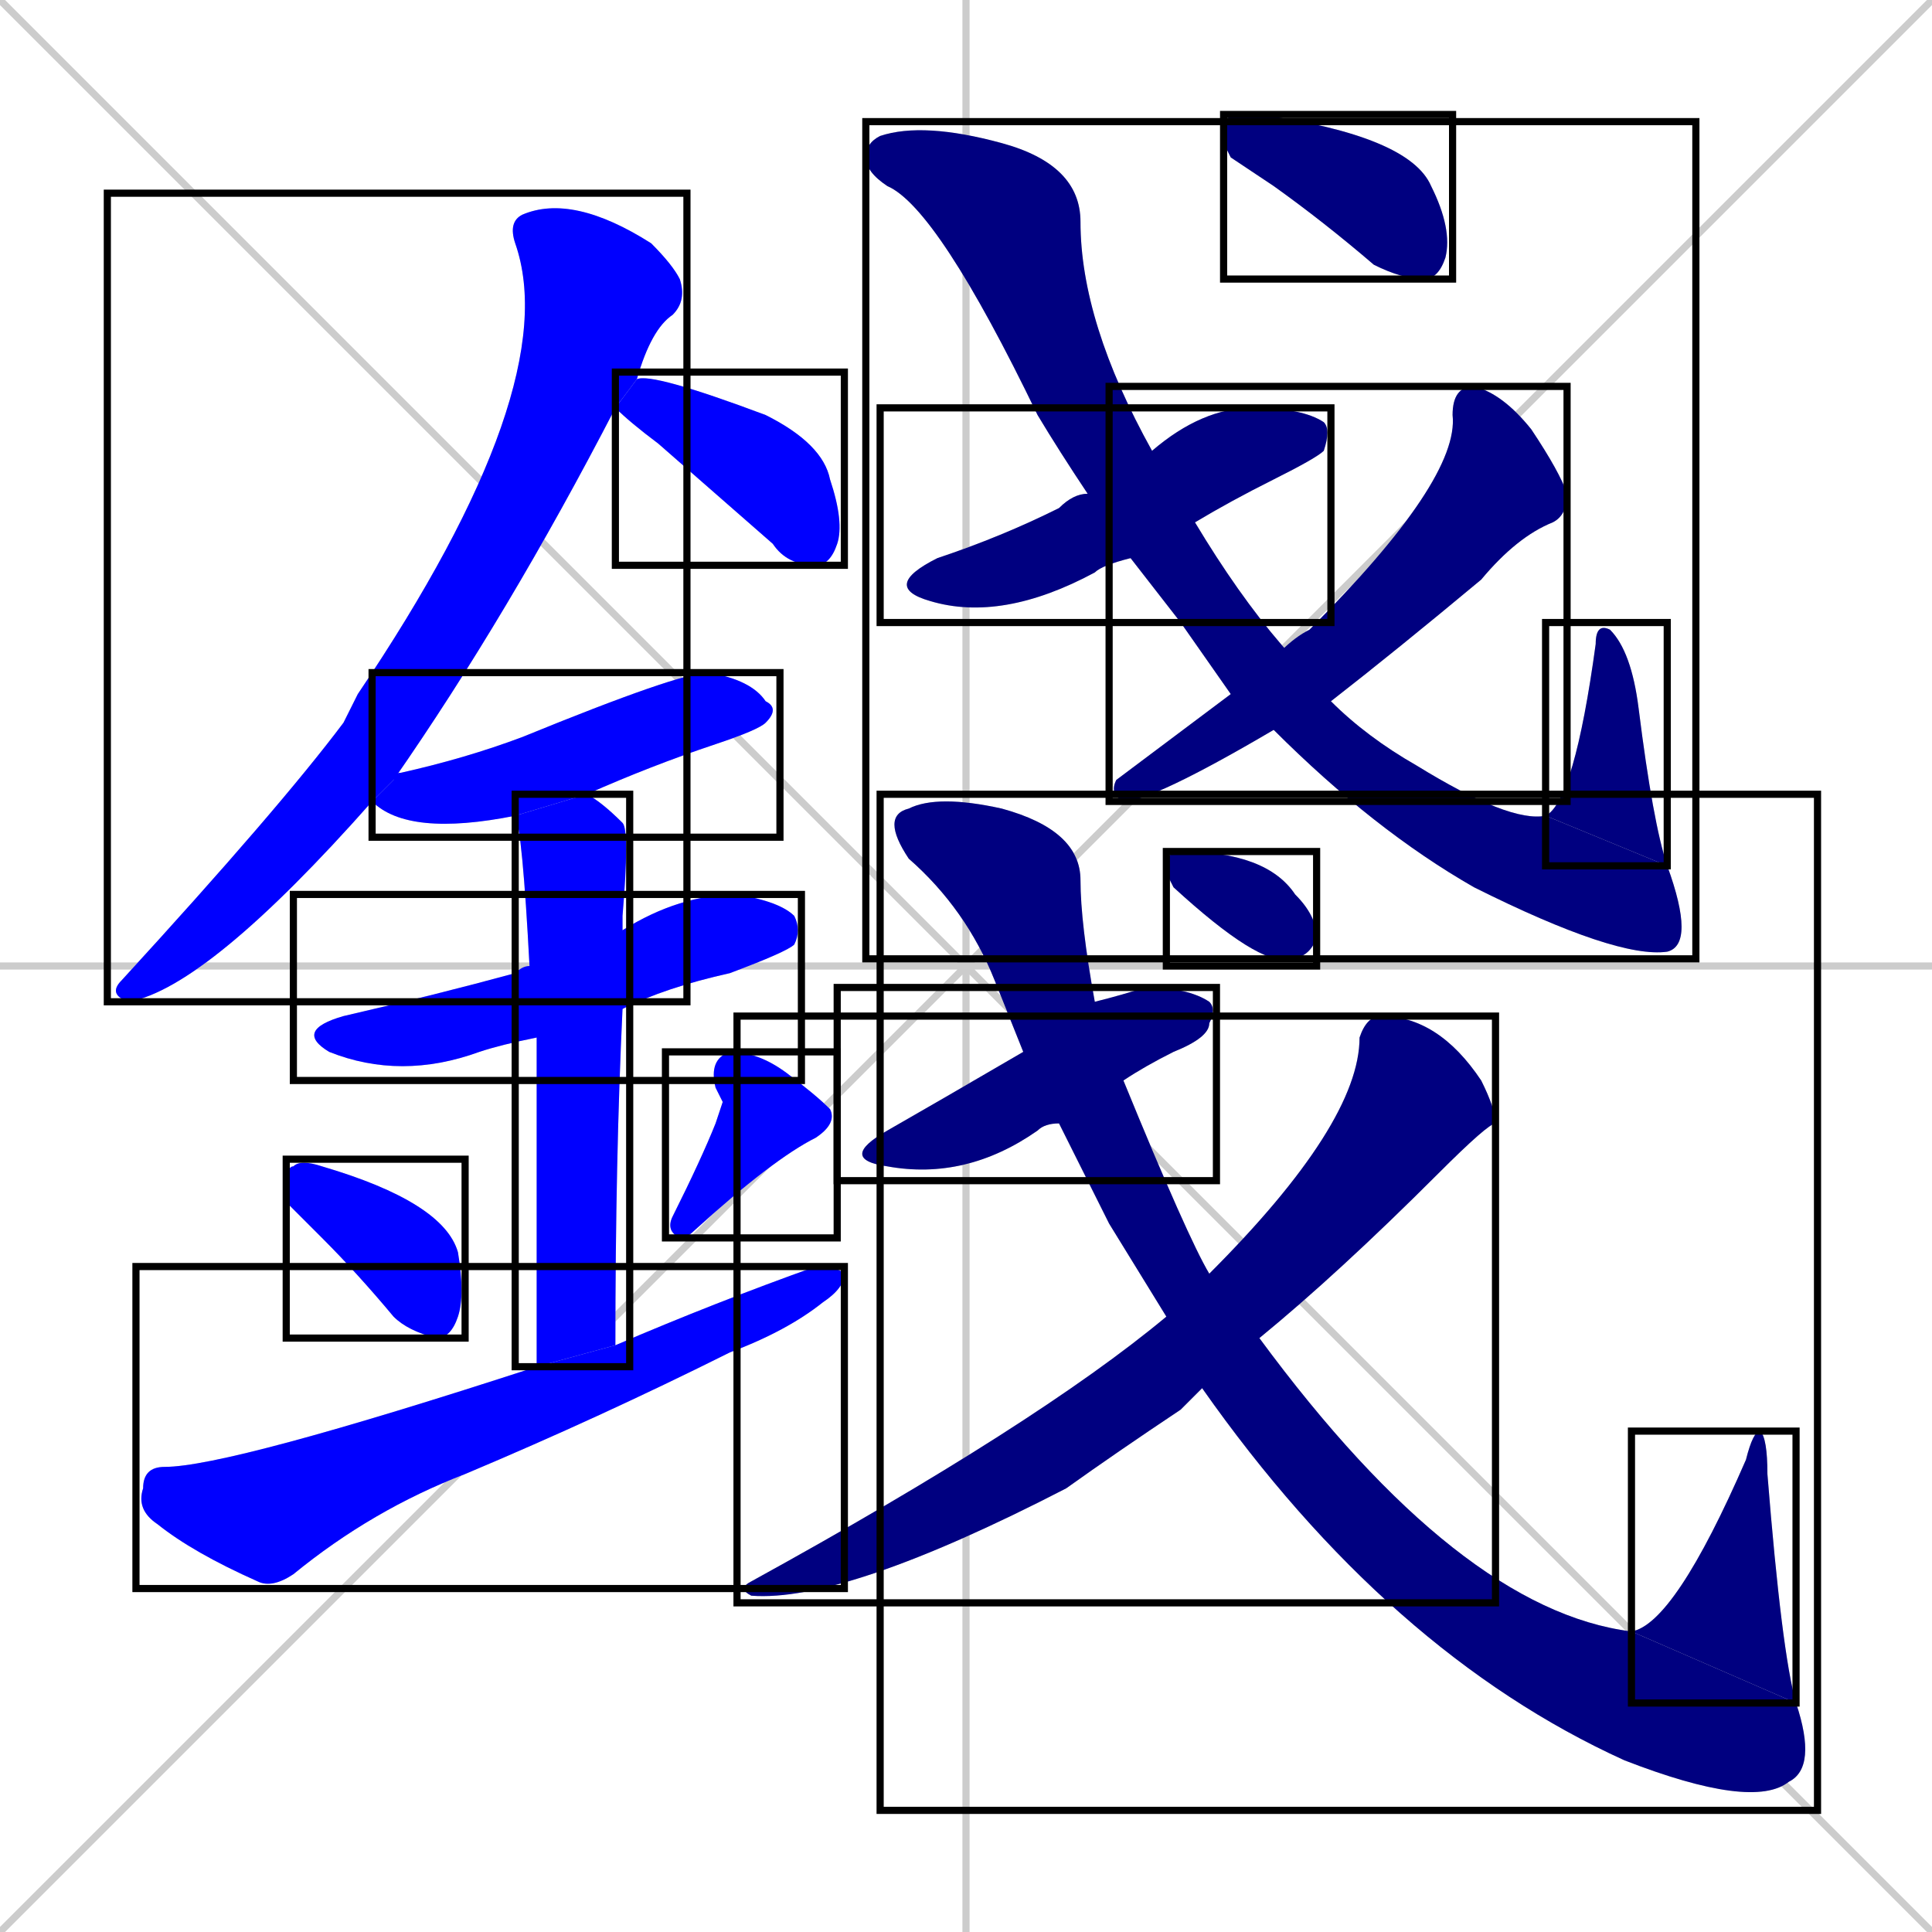 <svg xmlns="http://www.w3.org/2000/svg" xmlns:xlink="http://www.w3.org/1999/xlink" width="270" height="270"><defs><clipPath id="clip-mask-1"><use xlink:href="#rect-1" /></clipPath><clipPath id="clip-mask-2"><use xlink:href="#rect-2" /></clipPath><clipPath id="clip-mask-3"><use xlink:href="#rect-3" /></clipPath><clipPath id="clip-mask-4"><use xlink:href="#rect-4" /></clipPath><clipPath id="clip-mask-5"><use xlink:href="#rect-5" /></clipPath><clipPath id="clip-mask-6"><use xlink:href="#rect-6" /></clipPath><clipPath id="clip-mask-7"><use xlink:href="#rect-7" /></clipPath><clipPath id="clip-mask-8"><use xlink:href="#rect-8" /></clipPath><clipPath id="clip-mask-9"><use xlink:href="#rect-9" /></clipPath><clipPath id="clip-mask-10"><use xlink:href="#rect-10" /></clipPath><clipPath id="clip-mask-11"><use xlink:href="#rect-11" /></clipPath><clipPath id="clip-mask-12"><use xlink:href="#rect-12" /></clipPath><clipPath id="clip-mask-13"><use xlink:href="#rect-13" /></clipPath><clipPath id="clip-mask-14"><use xlink:href="#rect-14" /></clipPath><clipPath id="clip-mask-15"><use xlink:href="#rect-15" /></clipPath><clipPath id="clip-mask-16"><use xlink:href="#rect-16" /></clipPath><clipPath id="clip-mask-17"><use xlink:href="#rect-17" /></clipPath><clipPath id="clip-mask-18"><use xlink:href="#rect-18" /></clipPath></defs><path d="M 0 0 L 270 270 M 270 0 L 0 270 M 135 0 L 135 270 M 0 135 L 270 135" stroke="#CCCCCC" /><path d="M 52 112 Q 29 138 18 140 Q 15 139 17 137 Q 39 113 48 101 Q 49 99 50 97 Q 79 54 72 34 Q 71 31 73 30 Q 80 27 91 34 Q 94 37 95 39 Q 96 42 94 44 Q 91 46 89 53 L 86 57 Q 71 86 55 109" fill="#CCCCCC"/><path d="M 89 53 Q 91 52 107 58 Q 115 62 116 67 Q 118 73 117 76 Q 116 79 114 79 Q 110 79 108 76 Q 100 69 92 62 Q 88 59 86 57" fill="#CCCCCC"/><path d="M 72 114 Q 57 117 52 112 L 55 109 Q 55 108 56 108 Q 65 106 73 103 Q 95 94 99 94 Q 105 95 107 98 Q 109 99 107 101 Q 106 102 100 104 Q 91 107 82 111" fill="#CCCCCC"/><path d="M 75 145 Q 70 146 67 147 Q 56 151 46 147 Q 41 144 48 142 Q 61 139 72 136 Q 73 135 74 135 L 87 130 Q 95 125 103 125 Q 109 126 111 128 Q 112 130 111 132 Q 110 133 102 136 Q 93 138 87 141" fill="#CCCCCC"/><path d="M 75 160 L 75 145 L 74 135 Q 73 116 72 114 L 82 111 Q 84 112 87 115 Q 88 116 87 128 Q 87 129 87 130 L 87 141 Q 86 162 86 188 L 75 191" fill="#CCCCCC"/><path d="M 40 168 L 40 166 Q 40 163 41 163 Q 42 162 45 163 Q 62 168 64 175 Q 65 181 64 184 Q 63 187 61 187 Q 57 186 55 184 Q 50 178 45 173" fill="#CCCCCC"/><path d="M 101 154 L 100 152 Q 99 148 102 147 Q 106 147 110 150 Q 114 153 116 155 Q 117 157 114 159 Q 108 162 97 172 Q 96 173 95 173 Q 93 172 94 170 Q 98 162 100 157" fill="#CCCCCC"/><path d="M 86 188 Q 100 182 114 177 Q 117 177 118 178 Q 118 180 115 182 Q 110 186 102 189 Q 84 198 65 206 Q 52 211 41 220 Q 38 222 36 221 Q 27 217 22 213 Q 19 211 20 208 Q 20 205 23 205 Q 32 205 75 191" fill="#CCCCCC"/><path d="M 158 78 Q 154 79 153 80 Q 140 87 130 84 Q 123 82 131 78 Q 140 75 148 71 Q 150 69 152 69 L 161 63 Q 168 57 175 57 Q 182 57 185 59 Q 186 60 185 63 Q 184 64 178 67 Q 172 70 167 73" fill="#CCCCCC"/><path d="M 165 87 L 158 78 L 152 69 Q 148 63 145 58 Q 131 29 124 26 Q 121 24 121 22 Q 121 20 123 19 Q 129 17 140 20 Q 151 23 151 31 Q 151 45 161 63 L 167 73 Q 173 83 179 90 L 186 98 Q 191 103 198 107 Q 211 115 216 114 L 233 121 Q 237 132 233 133 Q 226 134 206 124 Q 192 116 178 102 L 172 97" fill="#CCCCCC"/><path d="M 216 114 Q 220 112 223 90 Q 223 87 225 88 Q 228 91 229 99 Q 231 115 233 121" fill="#CCCCCC"/><path d="M 179 90 L 179 91 Q 181 89 183 88 Q 204 67 203 58 Q 203 54 206 54 Q 210 55 214 60 Q 218 66 219 69 Q 219 72 217 73 Q 212 75 207 81 Q 195 91 186 98 L 178 102 Q 161 112 157 112 Q 155 111 156 109 Q 156 109 172 97" fill="#CCCCCC"/><path d="M 172 22 L 171 20 Q 171 17 172 16 Q 173 16 176 16 Q 197 19 200 26 Q 203 32 202 36 Q 201 39 199 39 Q 196 39 192 37 Q 185 31 178 26" fill="#CCCCCC"/><path d="M 148 157 Q 146 157 145 158 Q 135 165 124 163 Q 117 162 124 158 Q 131 154 143 147 L 153 140 Q 157 139 160 138 Q 166 138 169 140 Q 170 141 169 143 Q 169 145 164 147 Q 160 149 157 151" fill="#CCCCCC"/><path d="M 155 171 L 148 157 L 143 147 Q 141 142 139 137 Q 135 127 127 120 Q 123 114 127 113 Q 131 111 140 113 Q 151 116 151 123 Q 151 129 153 140 L 157 151 Q 166 173 169 178 L 176 187 Q 204 225 228 228 L 251 238 Q 254 247 250 249 Q 245 253 227 246 Q 194 231 168 194 L 163 184" fill="#CCCCCC"/><path d="M 228 228 Q 234 227 244 204 Q 245 200 246 200 Q 247 201 247 206 Q 249 231 251 238" fill="#CCCCCC"/><path d="M 169 178 Q 190 157 190 145 Q 191 142 193 142 Q 201 142 207 151 Q 209 155 209 157 Q 208 157 201 164 Q 187 178 176 187 L 168 194 Q 166 196 165 197 Q 156 203 149 208 Q 118 224 105 223 Q 103 222 105 221 Q 145 199 163 184" fill="#CCCCCC"/><path d="M 163 122 L 163 121 Q 163 119 165 119 Q 177 119 181 125 Q 184 128 184 131 Q 183 134 180 134 Q 176 135 164 124" fill="#CCCCCC"/><path d="M 52 112 Q 29 138 18 140 Q 15 139 17 137 Q 39 113 48 101 Q 49 99 50 97 Q 79 54 72 34 Q 71 31 73 30 Q 80 27 91 34 Q 94 37 95 39 Q 96 42 94 44 Q 91 46 89 53 L 86 57 Q 71 86 55 109" fill="#0000ff" clip-path="url(#clip-mask-1)" /><path d="M 89 53 Q 91 52 107 58 Q 115 62 116 67 Q 118 73 117 76 Q 116 79 114 79 Q 110 79 108 76 Q 100 69 92 62 Q 88 59 86 57" fill="#0000ff" clip-path="url(#clip-mask-2)" /><path d="M 72 114 Q 57 117 52 112 L 55 109 Q 55 108 56 108 Q 65 106 73 103 Q 95 94 99 94 Q 105 95 107 98 Q 109 99 107 101 Q 106 102 100 104 Q 91 107 82 111" fill="#0000ff" clip-path="url(#clip-mask-3)" /><path d="M 75 145 Q 70 146 67 147 Q 56 151 46 147 Q 41 144 48 142 Q 61 139 72 136 Q 73 135 74 135 L 87 130 Q 95 125 103 125 Q 109 126 111 128 Q 112 130 111 132 Q 110 133 102 136 Q 93 138 87 141" fill="#0000ff" clip-path="url(#clip-mask-4)" /><path d="M 75 160 L 75 145 L 74 135 Q 73 116 72 114 L 82 111 Q 84 112 87 115 Q 88 116 87 128 Q 87 129 87 130 L 87 141 Q 86 162 86 188 L 75 191" fill="#0000ff" clip-path="url(#clip-mask-5)" /><path d="M 40 168 L 40 166 Q 40 163 41 163 Q 42 162 45 163 Q 62 168 64 175 Q 65 181 64 184 Q 63 187 61 187 Q 57 186 55 184 Q 50 178 45 173" fill="#0000ff" clip-path="url(#clip-mask-6)" /><path d="M 101 154 L 100 152 Q 99 148 102 147 Q 106 147 110 150 Q 114 153 116 155 Q 117 157 114 159 Q 108 162 97 172 Q 96 173 95 173 Q 93 172 94 170 Q 98 162 100 157" fill="#0000ff" clip-path="url(#clip-mask-7)" /><path d="M 86 188 Q 100 182 114 177 Q 117 177 118 178 Q 118 180 115 182 Q 110 186 102 189 Q 84 198 65 206 Q 52 211 41 220 Q 38 222 36 221 Q 27 217 22 213 Q 19 211 20 208 Q 20 205 23 205 Q 32 205 75 191" fill="#0000ff" clip-path="url(#clip-mask-8)" /><path d="M 158 78 Q 154 79 153 80 Q 140 87 130 84 Q 123 82 131 78 Q 140 75 148 71 Q 150 69 152 69 L 161 63 Q 168 57 175 57 Q 182 57 185 59 Q 186 60 185 63 Q 184 64 178 67 Q 172 70 167 73" fill="#000080" clip-path="url(#clip-mask-9)" /><path d="M 165 87 L 158 78 L 152 69 Q 148 63 145 58 Q 131 29 124 26 Q 121 24 121 22 Q 121 20 123 19 Q 129 17 140 20 Q 151 23 151 31 Q 151 45 161 63 L 167 73 Q 173 83 179 90 L 186 98 Q 191 103 198 107 Q 211 115 216 114 L 233 121 Q 237 132 233 133 Q 226 134 206 124 Q 192 116 178 102 L 172 97" fill="#000080" clip-path="url(#clip-mask-10)" /><path d="M 216 114 Q 220 112 223 90 Q 223 87 225 88 Q 228 91 229 99 Q 231 115 233 121" fill="#000080" clip-path="url(#clip-mask-11)" /><path d="M 179 90 L 179 91 Q 181 89 183 88 Q 204 67 203 58 Q 203 54 206 54 Q 210 55 214 60 Q 218 66 219 69 Q 219 72 217 73 Q 212 75 207 81 Q 195 91 186 98 L 178 102 Q 161 112 157 112 Q 155 111 156 109 Q 156 109 172 97" fill="#000080" clip-path="url(#clip-mask-12)" /><path d="M 172 22 L 171 20 Q 171 17 172 16 Q 173 16 176 16 Q 197 19 200 26 Q 203 32 202 36 Q 201 39 199 39 Q 196 39 192 37 Q 185 31 178 26" fill="#000080" clip-path="url(#clip-mask-13)" /><path d="M 148 157 Q 146 157 145 158 Q 135 165 124 163 Q 117 162 124 158 Q 131 154 143 147 L 153 140 Q 157 139 160 138 Q 166 138 169 140 Q 170 141 169 143 Q 169 145 164 147 Q 160 149 157 151" fill="#000080" clip-path="url(#clip-mask-14)" /><path d="M 155 171 L 148 157 L 143 147 Q 141 142 139 137 Q 135 127 127 120 Q 123 114 127 113 Q 131 111 140 113 Q 151 116 151 123 Q 151 129 153 140 L 157 151 Q 166 173 169 178 L 176 187 Q 204 225 228 228 L 251 238 Q 254 247 250 249 Q 245 253 227 246 Q 194 231 168 194 L 163 184" fill="#000080" clip-path="url(#clip-mask-15)" /><path d="M 228 228 Q 234 227 244 204 Q 245 200 246 200 Q 247 201 247 206 Q 249 231 251 238" fill="#000080" clip-path="url(#clip-mask-16)" /><path d="M 169 178 Q 190 157 190 145 Q 191 142 193 142 Q 201 142 207 151 Q 209 155 209 157 Q 208 157 201 164 Q 187 178 176 187 L 168 194 Q 166 196 165 197 Q 156 203 149 208 Q 118 224 105 223 Q 103 222 105 221 Q 145 199 163 184" fill="#000080" clip-path="url(#clip-mask-17)" /><path d="M 163 122 L 163 121 Q 163 119 165 119 Q 177 119 181 125 Q 184 128 184 131 Q 183 134 180 134 Q 176 135 164 124" fill="#000080" clip-path="url(#clip-mask-18)" /><rect x="15" y="27" width="81" height="113" id="rect-1" fill="transparent" stroke="#000000"><animate attributeName="y" from="-86" to="27" dur="0.419" begin="0; animate18.end + 1s" id="animate1" fill="freeze"/></rect><rect x="86" y="52" width="32" height="27" id="rect-2" fill="transparent" stroke="#000000"><set attributeName="x" to="54" begin="0; animate18.end + 1s" /><animate attributeName="x" from="54" to="86" dur="0.119" begin="animate1.end + 0.5" id="animate2" fill="freeze"/></rect><rect x="52" y="94" width="57" height="23" id="rect-3" fill="transparent" stroke="#000000"><set attributeName="x" to="-5" begin="0; animate18.end + 1s" /><animate attributeName="x" from="-5" to="52" dur="0.211" begin="animate2.end + 0.5" id="animate3" fill="freeze"/></rect><rect x="41" y="125" width="71" height="26" id="rect-4" fill="transparent" stroke="#000000"><set attributeName="x" to="-30" begin="0; animate18.end + 1s" /><animate attributeName="x" from="-30" to="41" dur="0.263" begin="animate3.end + 0.5" id="animate4" fill="freeze"/></rect><rect x="72" y="111" width="16" height="80" id="rect-5" fill="transparent" stroke="#000000"><set attributeName="y" to="31" begin="0; animate18.end + 1s" /><animate attributeName="y" from="31" to="111" dur="0.296" begin="animate4.end + 0.5" id="animate5" fill="freeze"/></rect><rect x="40" y="162" width="25" height="25" id="rect-6" fill="transparent" stroke="#000000"><set attributeName="y" to="137" begin="0; animate18.end + 1s" /><animate attributeName="y" from="137" to="162" dur="0.093" begin="animate5.end + 0.5" id="animate6" fill="freeze"/></rect><rect x="93" y="147" width="24" height="26" id="rect-7" fill="transparent" stroke="#000000"><set attributeName="y" to="121" begin="0; animate18.end + 1s" /><animate attributeName="y" from="121" to="147" dur="0.096" begin="animate6.end + 0.5" id="animate7" fill="freeze"/></rect><rect x="19" y="177" width="99" height="45" id="rect-8" fill="transparent" stroke="#000000"><set attributeName="x" to="-80" begin="0; animate18.end + 1s" /><animate attributeName="x" from="-80" to="19" dur="0.367" begin="animate7.end + 0.5" id="animate8" fill="freeze"/></rect><rect x="123" y="57" width="63" height="30" id="rect-9" fill="transparent" stroke="#000000"><set attributeName="x" to="60" begin="0; animate18.end + 1s" /><animate attributeName="x" from="60" to="123" dur="0.233" begin="animate8.end + 0.5" id="animate9" fill="freeze"/></rect><rect x="121" y="17" width="116" height="117" id="rect-10" fill="transparent" stroke="#000000"><set attributeName="y" to="-100" begin="0; animate18.end + 1s" /><animate attributeName="y" from="-100" to="17" dur="0.433" begin="animate9.end + 0.5" id="animate10" fill="freeze"/></rect><rect x="216" y="87" width="17" height="34" id="rect-11" fill="transparent" stroke="#000000"><set attributeName="y" to="121" begin="0; animate18.end + 1s" /><animate attributeName="y" from="121" to="87" dur="0.126" begin="animate10.end" id="animate11" fill="freeze"/></rect><rect x="155" y="54" width="64" height="58" id="rect-12" fill="transparent" stroke="#000000"><set attributeName="x" to="219" begin="0; animate18.end + 1s" /><animate attributeName="x" from="219" to="155" dur="0.237" begin="animate11.end + 0.5" id="animate12" fill="freeze"/></rect><rect x="171" y="16" width="32" height="23" id="rect-13" fill="transparent" stroke="#000000"><set attributeName="x" to="139" begin="0; animate18.end + 1s" /><animate attributeName="x" from="139" to="171" dur="0.119" begin="animate12.end + 0.5" id="animate13" fill="freeze"/></rect><rect x="117" y="138" width="53" height="27" id="rect-14" fill="transparent" stroke="#000000"><set attributeName="x" to="64" begin="0; animate18.end + 1s" /><animate attributeName="x" from="64" to="117" dur="0.196" begin="animate13.end + 0.5" id="animate14" fill="freeze"/></rect><rect x="123" y="111" width="131" height="142" id="rect-15" fill="transparent" stroke="#000000"><set attributeName="y" to="-31" begin="0; animate18.end + 1s" /><animate attributeName="y" from="-31" to="111" dur="0.526" begin="animate14.end + 0.5" id="animate15" fill="freeze"/></rect><rect x="228" y="200" width="23" height="38" id="rect-16" fill="transparent" stroke="#000000"><set attributeName="y" to="238" begin="0; animate18.end + 1s" /><animate attributeName="y" from="238" to="200" dur="0.141" begin="animate15.end" id="animate16" fill="freeze"/></rect><rect x="103" y="142" width="106" height="82" id="rect-17" fill="transparent" stroke="#000000"><set attributeName="y" to="60" begin="0; animate18.end + 1s" /><animate attributeName="y" from="60" to="142" dur="0.304" begin="animate16.end + 0.5" id="animate17" fill="freeze"/></rect><rect x="163" y="119" width="21" height="16" id="rect-18" fill="transparent" stroke="#000000"><set attributeName="x" to="142" begin="0; animate18.end + 1s" /><animate attributeName="x" from="142" to="163" dur="0.078" begin="animate17.end + 0.5" id="animate18" fill="freeze"/></rect></svg>